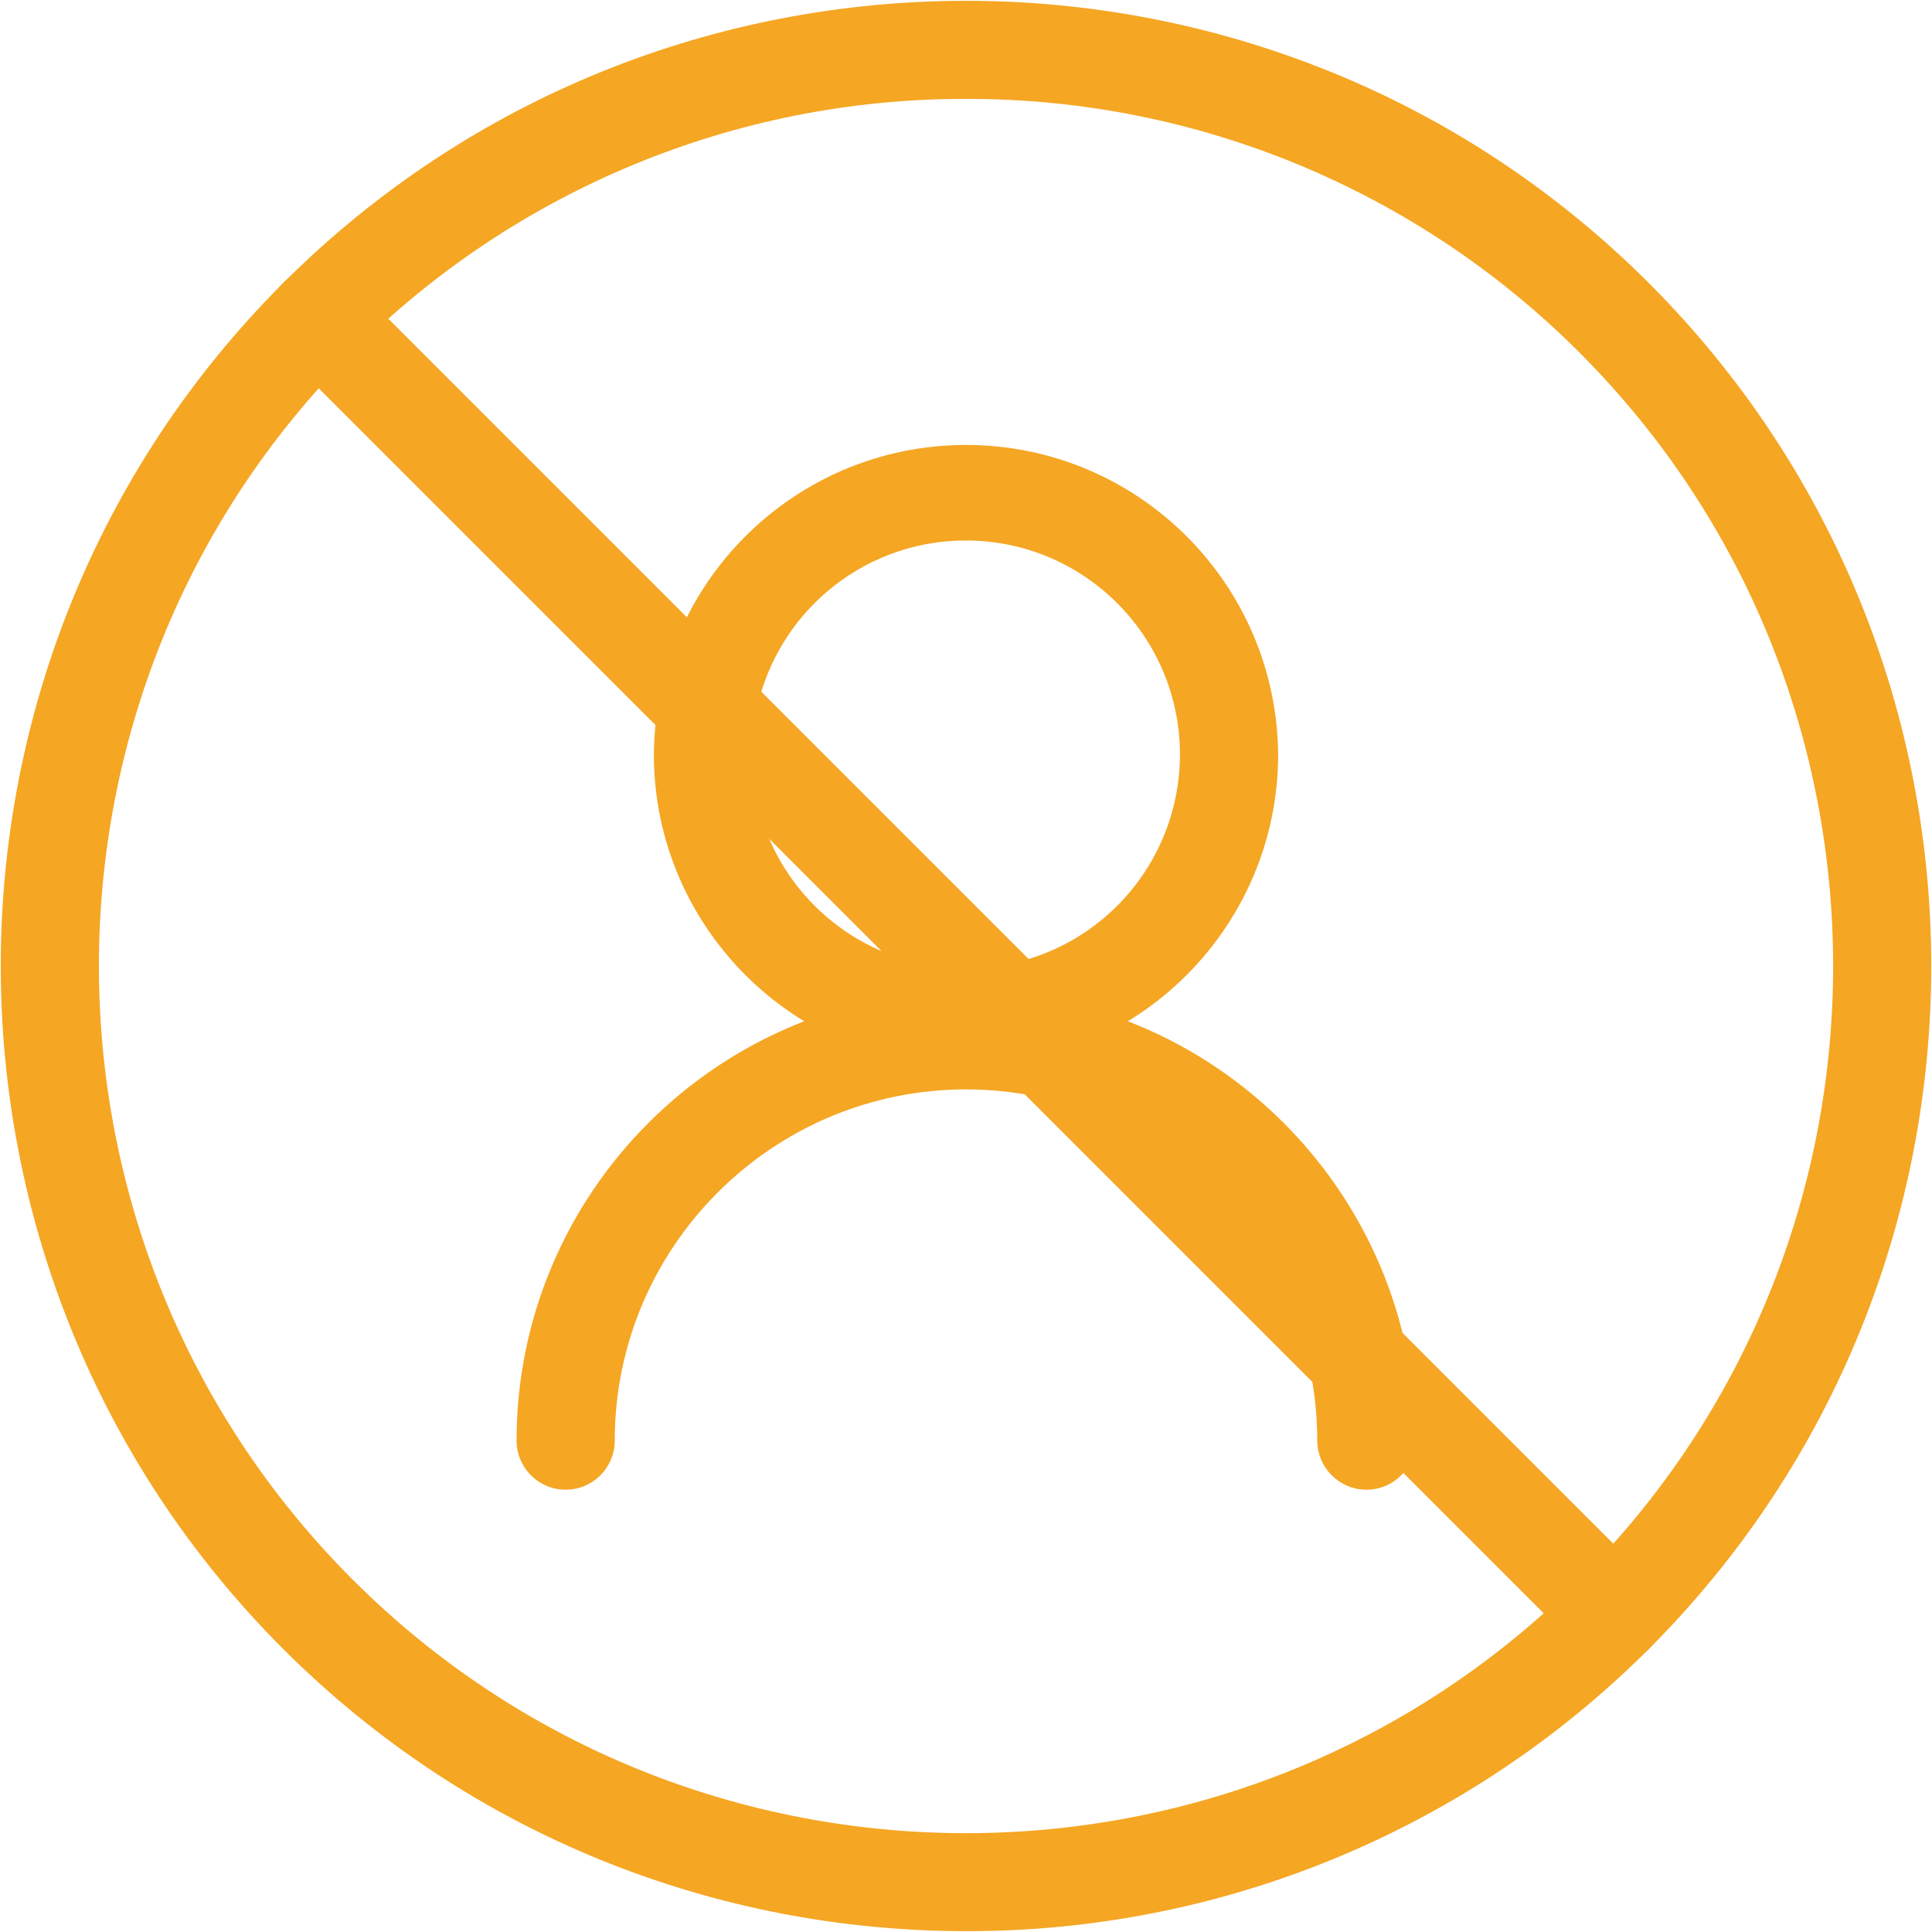 <?xml version="1.0" encoding="UTF-8" standalone="no"?>
<svg width="16px" height="16px" viewBox="0 0 16 16" version="1.1" xmlns="http://www.w3.org/2000/svg" xmlns:xlink="http://www.w3.org/1999/xlink">
    <!-- Generator: Sketch 50.2 (55047) - http://www.bohemiancoding.com/sketch -->
    <title>黑名单</title>
    <desc>Created with Sketch.</desc>
    <defs></defs>
    <g id="黑名单" stroke="none" stroke-width="1" fill="none" fill-rule="evenodd">
        <g fill="#F5A623" fill-rule="nonzero" id="Shape">
            <path d="M8,8.833 C6.575,8.833 5.415,7.673 5.415,6.247 C5.428,4.829 6.581,3.685 8,3.685 C9.419,3.685 10.572,4.829 10.585,6.247 C10.585,7.674 9.425,8.833 8,8.833 Z M8,4.476 C7.283,4.475 6.637,4.907 6.362,5.569 C6.088,6.232 6.239,6.994 6.746,7.501 C7.253,8.008 8.016,8.16 8.678,7.885 C9.34,7.611 9.772,6.964 9.772,6.247 C9.77,5.269 8.978,4.477 8,4.476 Z"></path>
            <path d="M11.316,12.337 C11.092,12.337 10.91,12.155 10.909,11.931 C10.909,10.326 9.604,9.022 8,9.022 C6.397,9.022 5.091,10.327 5.091,11.931 C5.091,12.155 4.909,12.337 4.685,12.337 C4.46,12.337 4.278,12.155 4.278,11.931 C4.278,9.879 5.948,8.208 8,8.208 C10.053,8.208 11.723,9.879 11.723,11.931 C11.723,12.155 11.541,12.337 11.316,12.337 Z"></path>
            <path d="M8,15.993 C5.952,15.993 3.904,15.214 2.345,13.656 C-0.773,10.537 -0.773,5.463 2.344,2.345 C5.464,-0.773 10.537,-0.772 13.655,2.344 C13.656,2.344 13.656,2.344 13.656,2.345 C16.773,5.463 16.773,10.537 13.656,13.655 C12.157,15.155 10.121,15.997 8,15.993 Z M8,0.819 C6.094,0.815 4.266,1.572 2.919,2.92 C0.119,5.72 0.119,10.28 2.92,13.081 C5.721,15.882 10.28,15.882 13.081,13.08 C15.882,10.278 15.881,5.721 13.08,2.919 C11.733,1.571 9.905,0.815 8,0.819 Z"></path>
            <path d="M13.368,13.775 C13.26,13.775 13.156,13.732 13.08,13.656 L2.344,2.92 C2.185,2.761 2.185,2.503 2.344,2.344 C2.503,2.185 2.761,2.185 2.92,2.344 L13.656,13.08 C13.773,13.196 13.808,13.371 13.745,13.524 C13.681,13.676 13.533,13.775 13.368,13.775 Z"></path>
        </g>
    </g>
</svg>